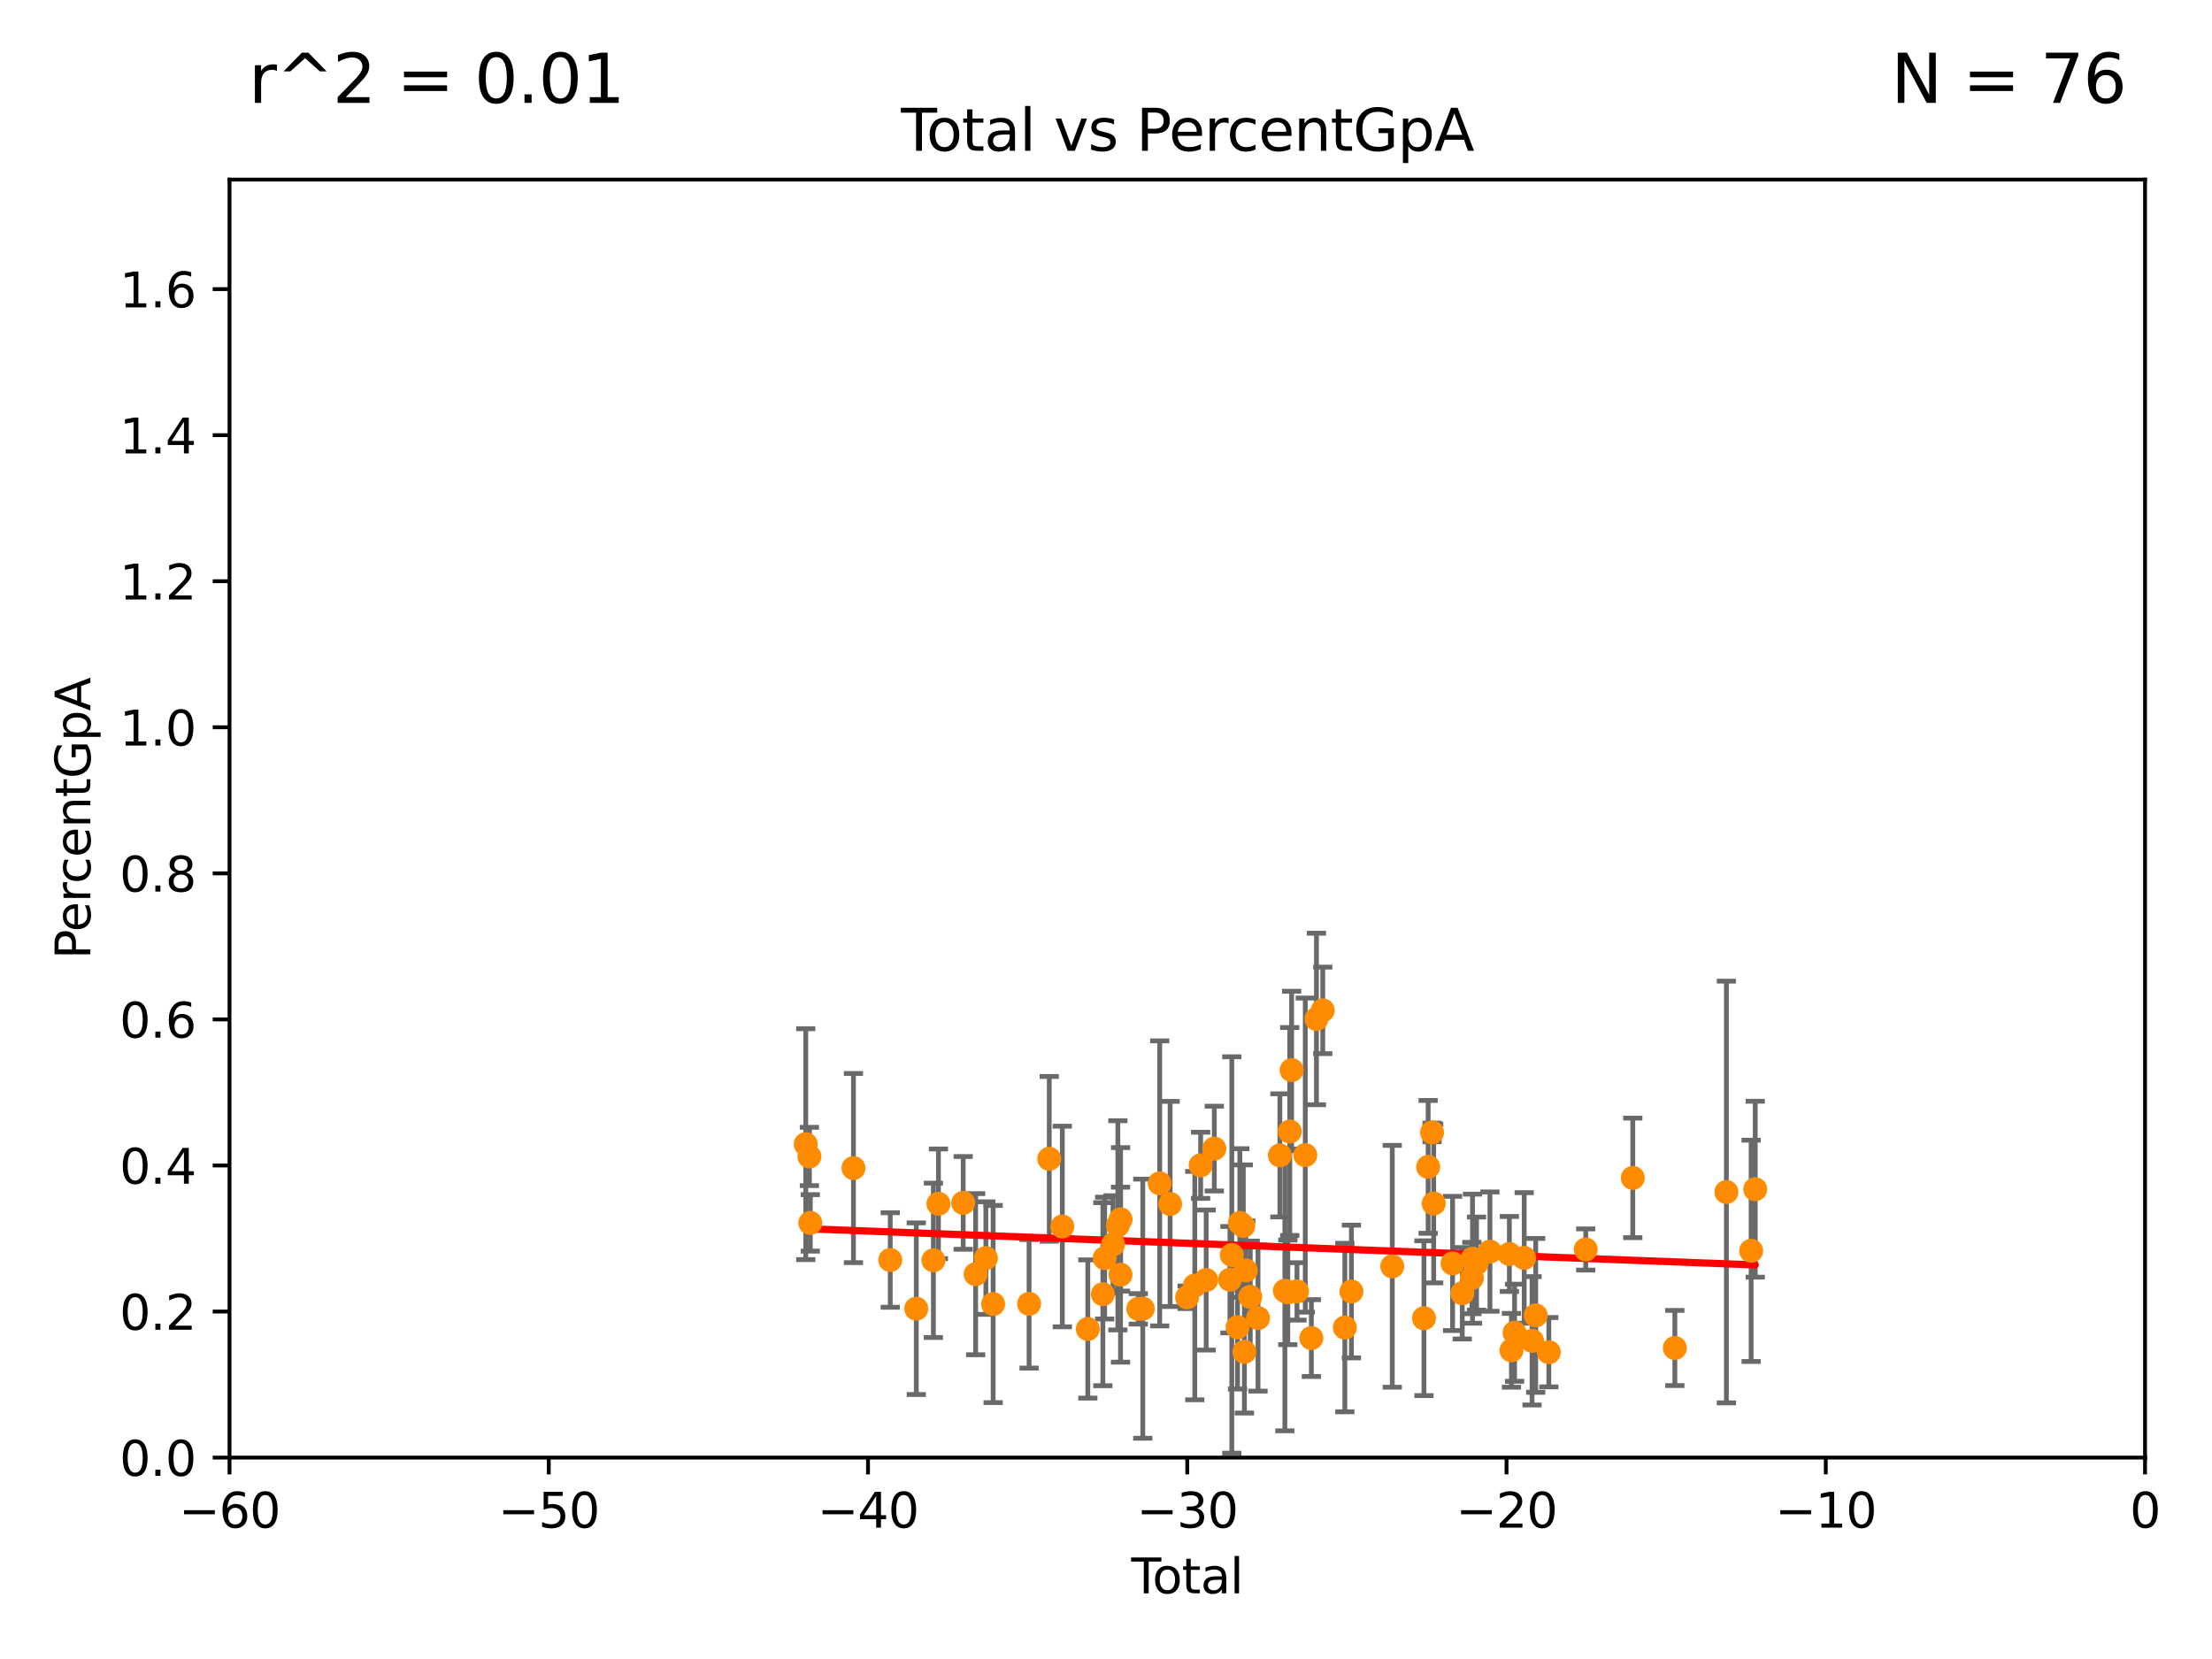 <?xml version="1.0" encoding="utf-8" standalone="no"?>
<!DOCTYPE svg PUBLIC "-//W3C//DTD SVG 1.1//EN"
  "http://www.w3.org/Graphics/SVG/1.1/DTD/svg11.dtd">
<svg xmlns:xlink="http://www.w3.org/1999/xlink" width="460.8pt" height="345.6pt" viewBox="0 0 460.8 345.6" xmlns="http://www.w3.org/2000/svg" version="1.1">
 <defs>
  <style type="text/css">*{stroke-linejoin: round; stroke-linecap: butt}</style>
 </defs>
 <g id="figure_1">
  <g id="patch_1">
   <path d="M 0 345.6 
L 460.8 345.6 
L 460.8 0 
L 0 0 
z
" style="fill: #ffffff"/>
  </g>
  <g id="axes_1">
   <g id="patch_2">
    <path d="M 47.81 303.64 
L 446.85 303.64 
L 446.85 37.411 
L 47.81 37.411 
z
" style="fill: #ffffff"/>
   </g>
   <g id="PathCollection_1">
    <defs>
     <path id="m068b2cd096" d="M 0 1.118 
C 0.297 1.118 0.581 1 0.791 0.791 
C 1 0.581 1.118 0.297 1.118 0 
C 1.118 -0.297 1 -0.581 0.791 -0.791 
C 0.581 -1 0.297 -1.118 0 -1.118 
C -0.297 -1.118 -0.581 -1 -0.791 -0.791 
C -1 -0.581 -1.118 -0.297 -1.118 0 
C -1.118 0.297 -1 0.581 -0.791 0.791 
C -0.581 1 -0.297 1.118 0 1.118 
z
" style="stroke: #ff8c00"/>
    </defs>
    <g clip-path="url(#p1b9f5e830c)">
     <use xlink:href="#m068b2cd096" x="364.793" y="260.571" style="fill: #ff8c00; stroke: #ff8c00"/>
     <use xlink:href="#m068b2cd096" x="365.647" y="247.732" style="fill: #ff8c00; stroke: #ff8c00"/>
     <use xlink:href="#m068b2cd096" x="319.916" y="274.022" style="fill: #ff8c00; stroke: #ff8c00"/>
     <use xlink:href="#m068b2cd096" x="290.035" y="263.795" style="fill: #ff8c00; stroke: #ff8c00"/>
     <use xlink:href="#m068b2cd096" x="319.153" y="279.312" style="fill: #ff8c00; stroke: #ff8c00"/>
     <use xlink:href="#m068b2cd096" x="340.141" y="245.377" style="fill: #ff8c00; stroke: #ff8c00"/>
     <use xlink:href="#m068b2cd096" x="214.376" y="271.613" style="fill: #ff8c00; stroke: #ff8c00"/>
     <use xlink:href="#m068b2cd096" x="218.579" y="241.403" style="fill: #ff8c00; stroke: #ff8c00"/>
     <use xlink:href="#m068b2cd096" x="177.789" y="243.327" style="fill: #ff8c00; stroke: #ff8c00"/>
     <use xlink:href="#m068b2cd096" x="359.64" y="248.321" style="fill: #ff8c00; stroke: #ff8c00"/>
     <use xlink:href="#m068b2cd096" x="281.524" y="269.047" style="fill: #ff8c00; stroke: #ff8c00"/>
     <use xlink:href="#m068b2cd096" x="296.637" y="274.61" style="fill: #ff8c00; stroke: #ff8c00"/>
     <use xlink:href="#m068b2cd096" x="297.508" y="243.08" style="fill: #ff8c00; stroke: #ff8c00"/>
     <use xlink:href="#m068b2cd096" x="348.902" y="280.81" style="fill: #ff8c00; stroke: #ff8c00"/>
     <use xlink:href="#m068b2cd096" x="194.445" y="262.543" style="fill: #ff8c00; stroke: #ff8c00"/>
     <use xlink:href="#m068b2cd096" x="195.494" y="250.773" style="fill: #ff8c00; stroke: #ff8c00"/>
     <use xlink:href="#m068b2cd096" x="314.429" y="261.226" style="fill: #ff8c00; stroke: #ff8c00"/>
     <use xlink:href="#m068b2cd096" x="314.861" y="281.299" style="fill: #ff8c00; stroke: #ff8c00"/>
     <use xlink:href="#m068b2cd096" x="310.38" y="260.729" style="fill: #ff8c00; stroke: #ff8c00"/>
     <use xlink:href="#m068b2cd096" x="315.513" y="277.63" style="fill: #ff8c00; stroke: #ff8c00"/>
     <use xlink:href="#m068b2cd096" x="307.585" y="263.224" style="fill: #ff8c00; stroke: #ff8c00"/>
     <use xlink:href="#m068b2cd096" x="306.755" y="262.209" style="fill: #ff8c00; stroke: #ff8c00"/>
     <use xlink:href="#m068b2cd096" x="306.623" y="266.238" style="fill: #ff8c00; stroke: #ff8c00"/>
     <use xlink:href="#m068b2cd096" x="167.851" y="238.349" style="fill: #ff8c00; stroke: #ff8c00"/>
     <use xlink:href="#m068b2cd096" x="168.611" y="240.914" style="fill: #ff8c00; stroke: #ff8c00"/>
     <use xlink:href="#m068b2cd096" x="304.615" y="269.407" style="fill: #ff8c00; stroke: #ff8c00"/>
     <use xlink:href="#m068b2cd096" x="200.65" y="250.583" style="fill: #ff8c00; stroke: #ff8c00"/>
     <use xlink:href="#m068b2cd096" x="302.596" y="263.197" style="fill: #ff8c00; stroke: #ff8c00"/>
     <use xlink:href="#m068b2cd096" x="203.247" y="265.435" style="fill: #ff8c00; stroke: #ff8c00"/>
     <use xlink:href="#m068b2cd096" x="168.8" y="254.748" style="fill: #ff8c00; stroke: #ff8c00"/>
     <use xlink:href="#m068b2cd096" x="317.52" y="262.051" style="fill: #ff8c00; stroke: #ff8c00"/>
     <use xlink:href="#m068b2cd096" x="205.376" y="262.082" style="fill: #ff8c00; stroke: #ff8c00"/>
     <use xlink:href="#m068b2cd096" x="298.323" y="235.902" style="fill: #ff8c00; stroke: #ff8c00"/>
     <use xlink:href="#m068b2cd096" x="206.889" y="271.654" style="fill: #ff8c00; stroke: #ff8c00"/>
     <use xlink:href="#m068b2cd096" x="190.877" y="272.623" style="fill: #ff8c00; stroke: #ff8c00"/>
     <use xlink:href="#m068b2cd096" x="298.665" y="250.714" style="fill: #ff8c00; stroke: #ff8c00"/>
     <use xlink:href="#m068b2cd096" x="185.455" y="262.482" style="fill: #ff8c00; stroke: #ff8c00"/>
     <use xlink:href="#m068b2cd096" x="322.648" y="281.691" style="fill: #ff8c00; stroke: #ff8c00"/>
     <use xlink:href="#m068b2cd096" x="262.068" y="274.58" style="fill: #ff8c00; stroke: #ff8c00"/>
     <use xlink:href="#m068b2cd096" x="330.338" y="260.289" style="fill: #ff8c00; stroke: #ff8c00"/>
     <use xlink:href="#m068b2cd096" x="231.867" y="259.236" style="fill: #ff8c00; stroke: #ff8c00"/>
     <use xlink:href="#m068b2cd096" x="232.872" y="255.257" style="fill: #ff8c00; stroke: #ff8c00"/>
     <use xlink:href="#m068b2cd096" x="260.447" y="270.151" style="fill: #ff8c00; stroke: #ff8c00"/>
     <use xlink:href="#m068b2cd096" x="259.519" y="264.648" style="fill: #ff8c00; stroke: #ff8c00"/>
     <use xlink:href="#m068b2cd096" x="233.423" y="265.54" style="fill: #ff8c00; stroke: #ff8c00"/>
     <use xlink:href="#m068b2cd096" x="259.228" y="281.619" style="fill: #ff8c00; stroke: #ff8c00"/>
     <use xlink:href="#m068b2cd096" x="259.001" y="255.393" style="fill: #ff8c00; stroke: #ff8c00"/>
     <use xlink:href="#m068b2cd096" x="233.435" y="254.014" style="fill: #ff8c00; stroke: #ff8c00"/>
     <use xlink:href="#m068b2cd096" x="221.297" y="255.506" style="fill: #ff8c00; stroke: #ff8c00"/>
     <use xlink:href="#m068b2cd096" x="258.283" y="254.762" style="fill: #ff8c00; stroke: #ff8c00"/>
     <use xlink:href="#m068b2cd096" x="256.606" y="261.436" style="fill: #ff8c00; stroke: #ff8c00"/>
     <use xlink:href="#m068b2cd096" x="256.22" y="266.58" style="fill: #ff8c00; stroke: #ff8c00"/>
     <use xlink:href="#m068b2cd096" x="252.963" y="239.27" style="fill: #ff8c00; stroke: #ff8c00"/>
     <use xlink:href="#m068b2cd096" x="237.125" y="272.66" style="fill: #ff8c00; stroke: #ff8c00"/>
     <use xlink:href="#m068b2cd096" x="251.267" y="266.652" style="fill: #ff8c00; stroke: #ff8c00"/>
     <use xlink:href="#m068b2cd096" x="238.062" y="272.619" style="fill: #ff8c00; stroke: #ff8c00"/>
     <use xlink:href="#m068b2cd096" x="250.115" y="242.756" style="fill: #ff8c00; stroke: #ff8c00"/>
     <use xlink:href="#m068b2cd096" x="248.894" y="267.809" style="fill: #ff8c00; stroke: #ff8c00"/>
     <use xlink:href="#m068b2cd096" x="241.588" y="246.522" style="fill: #ff8c00; stroke: #ff8c00"/>
     <use xlink:href="#m068b2cd096" x="247.301" y="270.255" style="fill: #ff8c00; stroke: #ff8c00"/>
     <use xlink:href="#m068b2cd096" x="257.8" y="276.492" style="fill: #ff8c00; stroke: #ff8c00"/>
     <use xlink:href="#m068b2cd096" x="230.121" y="262.085" style="fill: #ff8c00; stroke: #ff8c00"/>
     <use xlink:href="#m068b2cd096" x="243.757" y="250.8" style="fill: #ff8c00; stroke: #ff8c00"/>
     <use xlink:href="#m068b2cd096" x="275.555" y="210.482" style="fill: #ff8c00; stroke: #ff8c00"/>
     <use xlink:href="#m068b2cd096" x="226.613" y="276.856" style="fill: #ff8c00; stroke: #ff8c00"/>
     <use xlink:href="#m068b2cd096" x="270.185" y="269.021" style="fill: #ff8c00; stroke: #ff8c00"/>
     <use xlink:href="#m068b2cd096" x="274.241" y="212.272" style="fill: #ff8c00; stroke: #ff8c00"/>
     <use xlink:href="#m068b2cd096" x="269.069" y="222.93" style="fill: #ff8c00; stroke: #ff8c00"/>
     <use xlink:href="#m068b2cd096" x="271.915" y="240.63" style="fill: #ff8c00; stroke: #ff8c00"/>
     <use xlink:href="#m068b2cd096" x="268.678" y="235.717" style="fill: #ff8c00; stroke: #ff8c00"/>
     <use xlink:href="#m068b2cd096" x="273.181" y="278.743" style="fill: #ff8c00; stroke: #ff8c00"/>
     <use xlink:href="#m068b2cd096" x="267.664" y="268.883" style="fill: #ff8c00; stroke: #ff8c00"/>
     <use xlink:href="#m068b2cd096" x="266.623" y="240.687" style="fill: #ff8c00; stroke: #ff8c00"/>
     <use xlink:href="#m068b2cd096" x="280.154" y="276.549" style="fill: #ff8c00; stroke: #ff8c00"/>
     <use xlink:href="#m068b2cd096" x="229.745" y="269.605" style="fill: #ff8c00; stroke: #ff8c00"/>
     <use xlink:href="#m068b2cd096" x="268.274" y="269.22" style="fill: #ff8c00; stroke: #ff8c00"/>
    </g>
   </g>
   <g id="matplotlib.axis_1">
    <g id="xtick_1">
     <g id="line2d_1">
      <defs>
       <path id="mf08d81ed94" d="M 0 0 
L 0 3.5 
" style="stroke: #000000; stroke-width: 0.8"/>
      </defs>
      <g>
       <use xlink:href="#mf08d81ed94" x="47.81" y="303.64" style="stroke: #000000; stroke-width: 0.8"/>
      </g>
     </g>
     <g id="text_1">
      <!-- −60 -->
      <g transform="translate(37.258 318.238)scale(0.1 -0.1)">
       <defs>
        <path id="DejaVuSans-2212" d="M 678 2272 
L 4684 2272 
L 4684 1741 
L 678 1741 
L 678 2272 
z
" transform="scale(0.016)"/>
        <path id="DejaVuSans-36" d="M 2113 2584 
Q 1688 2584 1439 2293 
Q 1191 2003 1191 1497 
Q 1191 994 1439 701 
Q 1688 409 2113 409 
Q 2538 409 2786 701 
Q 3034 994 3034 1497 
Q 3034 2003 2786 2293 
Q 2538 2584 2113 2584 
z
M 3366 4563 
L 3366 3988 
Q 3128 4100 2886 4159 
Q 2644 4219 2406 4219 
Q 1781 4219 1451 3797 
Q 1122 3375 1075 2522 
Q 1259 2794 1537 2939 
Q 1816 3084 2150 3084 
Q 2853 3084 3261 2657 
Q 3669 2231 3669 1497 
Q 3669 778 3244 343 
Q 2819 -91 2113 -91 
Q 1303 -91 875 529 
Q 447 1150 447 2328 
Q 447 3434 972 4092 
Q 1497 4750 2381 4750 
Q 2619 4750 2861 4703 
Q 3103 4656 3366 4563 
z
" transform="scale(0.016)"/>
        <path id="DejaVuSans-30" d="M 2034 4250 
Q 1547 4250 1301 3770 
Q 1056 3291 1056 2328 
Q 1056 1369 1301 889 
Q 1547 409 2034 409 
Q 2525 409 2770 889 
Q 3016 1369 3016 2328 
Q 3016 3291 2770 3770 
Q 2525 4250 2034 4250 
z
M 2034 4750 
Q 2819 4750 3233 4129 
Q 3647 3509 3647 2328 
Q 3647 1150 3233 529 
Q 2819 -91 2034 -91 
Q 1250 -91 836 529 
Q 422 1150 422 2328 
Q 422 3509 836 4129 
Q 1250 4750 2034 4750 
z
" transform="scale(0.016)"/>
       </defs>
       <use xlink:href="#DejaVuSans-2212"/>
       <use xlink:href="#DejaVuSans-36" x="83.789"/>
       <use xlink:href="#DejaVuSans-30" x="147.412"/>
      </g>
     </g>
    </g>
    <g id="xtick_2">
     <g id="line2d_2">
      <g>
       <use xlink:href="#mf08d81ed94" x="114.317" y="303.64" style="stroke: #000000; stroke-width: 0.8"/>
      </g>
     </g>
     <g id="text_2">
      <!-- −50 -->
      <g transform="translate(103.764 318.238)scale(0.1 -0.1)">
       <defs>
        <path id="DejaVuSans-35" d="M 691 4666 
L 3169 4666 
L 3169 4134 
L 1269 4134 
L 1269 2991 
Q 1406 3038 1543 3061 
Q 1681 3084 1819 3084 
Q 2600 3084 3056 2656 
Q 3513 2228 3513 1497 
Q 3513 744 3044 326 
Q 2575 -91 1722 -91 
Q 1428 -91 1123 -41 
Q 819 9 494 109 
L 494 744 
Q 775 591 1075 516 
Q 1375 441 1709 441 
Q 2250 441 2565 725 
Q 2881 1009 2881 1497 
Q 2881 1984 2565 2268 
Q 2250 2553 1709 2553 
Q 1456 2553 1204 2497 
Q 953 2441 691 2322 
L 691 4666 
z
" transform="scale(0.016)"/>
       </defs>
       <use xlink:href="#DejaVuSans-2212"/>
       <use xlink:href="#DejaVuSans-35" x="83.789"/>
       <use xlink:href="#DejaVuSans-30" x="147.412"/>
      </g>
     </g>
    </g>
    <g id="xtick_3">
     <g id="line2d_3">
      <g>
       <use xlink:href="#mf08d81ed94" x="180.823" y="303.64" style="stroke: #000000; stroke-width: 0.8"/>
      </g>
     </g>
     <g id="text_3">
      <!-- −40 -->
      <g transform="translate(170.271 318.238)scale(0.1 -0.1)">
       <defs>
        <path id="DejaVuSans-34" d="M 2419 4116 
L 825 1625 
L 2419 1625 
L 2419 4116 
z
M 2253 4666 
L 3047 4666 
L 3047 1625 
L 3713 1625 
L 3713 1100 
L 3047 1100 
L 3047 0 
L 2419 0 
L 2419 1100 
L 313 1100 
L 313 1709 
L 2253 4666 
z
" transform="scale(0.016)"/>
       </defs>
       <use xlink:href="#DejaVuSans-2212"/>
       <use xlink:href="#DejaVuSans-34" x="83.789"/>
       <use xlink:href="#DejaVuSans-30" x="147.412"/>
      </g>
     </g>
    </g>
    <g id="xtick_4">
     <g id="line2d_4">
      <g>
       <use xlink:href="#mf08d81ed94" x="247.33" y="303.64" style="stroke: #000000; stroke-width: 0.8"/>
      </g>
     </g>
     <g id="text_4">
      <!-- −30 -->
      <g transform="translate(236.778 318.238)scale(0.1 -0.1)">
       <defs>
        <path id="DejaVuSans-33" d="M 2597 2516 
Q 3050 2419 3304 2112 
Q 3559 1806 3559 1356 
Q 3559 666 3084 287 
Q 2609 -91 1734 -91 
Q 1441 -91 1130 -33 
Q 819 25 488 141 
L 488 750 
Q 750 597 1062 519 
Q 1375 441 1716 441 
Q 2309 441 2620 675 
Q 2931 909 2931 1356 
Q 2931 1769 2642 2001 
Q 2353 2234 1838 2234 
L 1294 2234 
L 1294 2753 
L 1863 2753 
Q 2328 2753 2575 2939 
Q 2822 3125 2822 3475 
Q 2822 3834 2567 4026 
Q 2313 4219 1838 4219 
Q 1578 4219 1281 4162 
Q 984 4106 628 3988 
L 628 4550 
Q 988 4650 1302 4700 
Q 1616 4750 1894 4750 
Q 2613 4750 3031 4423 
Q 3450 4097 3450 3541 
Q 3450 3153 3228 2886 
Q 3006 2619 2597 2516 
z
" transform="scale(0.016)"/>
       </defs>
       <use xlink:href="#DejaVuSans-2212"/>
       <use xlink:href="#DejaVuSans-33" x="83.789"/>
       <use xlink:href="#DejaVuSans-30" x="147.412"/>
      </g>
     </g>
    </g>
    <g id="xtick_5">
     <g id="line2d_5">
      <g>
       <use xlink:href="#mf08d81ed94" x="313.837" y="303.64" style="stroke: #000000; stroke-width: 0.8"/>
      </g>
     </g>
     <g id="text_5">
      <!-- −20 -->
      <g transform="translate(303.284 318.238)scale(0.1 -0.1)">
       <defs>
        <path id="DejaVuSans-32" d="M 1228 531 
L 3431 531 
L 3431 0 
L 469 0 
L 469 531 
Q 828 903 1448 1529 
Q 2069 2156 2228 2338 
Q 2531 2678 2651 2914 
Q 2772 3150 2772 3378 
Q 2772 3750 2511 3984 
Q 2250 4219 1831 4219 
Q 1534 4219 1204 4116 
Q 875 4013 500 3803 
L 500 4441 
Q 881 4594 1212 4672 
Q 1544 4750 1819 4750 
Q 2544 4750 2975 4387 
Q 3406 4025 3406 3419 
Q 3406 3131 3298 2873 
Q 3191 2616 2906 2266 
Q 2828 2175 2409 1742 
Q 1991 1309 1228 531 
z
" transform="scale(0.016)"/>
       </defs>
       <use xlink:href="#DejaVuSans-2212"/>
       <use xlink:href="#DejaVuSans-32" x="83.789"/>
       <use xlink:href="#DejaVuSans-30" x="147.412"/>
      </g>
     </g>
    </g>
    <g id="xtick_6">
     <g id="line2d_6">
      <g>
       <use xlink:href="#mf08d81ed94" x="380.343" y="303.64" style="stroke: #000000; stroke-width: 0.8"/>
      </g>
     </g>
     <g id="text_6">
      <!-- −10 -->
      <g transform="translate(369.791 318.238)scale(0.1 -0.1)">
       <defs>
        <path id="DejaVuSans-31" d="M 794 531 
L 1825 531 
L 1825 4091 
L 703 3866 
L 703 4441 
L 1819 4666 
L 2450 4666 
L 2450 531 
L 3481 531 
L 3481 0 
L 794 0 
L 794 531 
z
" transform="scale(0.016)"/>
       </defs>
       <use xlink:href="#DejaVuSans-2212"/>
       <use xlink:href="#DejaVuSans-31" x="83.789"/>
       <use xlink:href="#DejaVuSans-30" x="147.412"/>
      </g>
     </g>
    </g>
    <g id="xtick_7">
     <g id="line2d_7">
      <g>
       <use xlink:href="#mf08d81ed94" x="446.85" y="303.64" style="stroke: #000000; stroke-width: 0.8"/>
      </g>
     </g>
     <g id="text_7">
      <!-- 0 -->
      <g transform="translate(443.669 318.238)scale(0.1 -0.1)">
       <use xlink:href="#DejaVuSans-30"/>
      </g>
     </g>
    </g>
    <g id="text_8">
     <!-- Total -->
     <g transform="translate(235.653 331.917)scale(0.1 -0.1)">
      <defs>
       <path id="DejaVuSans-54" d="M -19 4666 
L 3928 4666 
L 3928 4134 
L 2272 4134 
L 2272 0 
L 1638 0 
L 1638 4134 
L -19 4134 
L -19 4666 
z
" transform="scale(0.016)"/>
       <path id="DejaVuSans-6f" d="M 1959 3097 
Q 1497 3097 1228 2736 
Q 959 2375 959 1747 
Q 959 1119 1226 758 
Q 1494 397 1959 397 
Q 2419 397 2687 759 
Q 2956 1122 2956 1747 
Q 2956 2369 2687 2733 
Q 2419 3097 1959 3097 
z
M 1959 3584 
Q 2709 3584 3137 3096 
Q 3566 2609 3566 1747 
Q 3566 888 3137 398 
Q 2709 -91 1959 -91 
Q 1206 -91 779 398 
Q 353 888 353 1747 
Q 353 2609 779 3096 
Q 1206 3584 1959 3584 
z
" transform="scale(0.016)"/>
       <path id="DejaVuSans-74" d="M 1172 4494 
L 1172 3500 
L 2356 3500 
L 2356 3053 
L 1172 3053 
L 1172 1153 
Q 1172 725 1289 603 
Q 1406 481 1766 481 
L 2356 481 
L 2356 0 
L 1766 0 
Q 1100 0 847 248 
Q 594 497 594 1153 
L 594 3053 
L 172 3053 
L 172 3500 
L 594 3500 
L 594 4494 
L 1172 4494 
z
" transform="scale(0.016)"/>
       <path id="DejaVuSans-61" d="M 2194 1759 
Q 1497 1759 1228 1600 
Q 959 1441 959 1056 
Q 959 750 1161 570 
Q 1363 391 1709 391 
Q 2188 391 2477 730 
Q 2766 1069 2766 1631 
L 2766 1759 
L 2194 1759 
z
M 3341 1997 
L 3341 0 
L 2766 0 
L 2766 531 
Q 2569 213 2275 61 
Q 1981 -91 1556 -91 
Q 1019 -91 701 211 
Q 384 513 384 1019 
Q 384 1609 779 1909 
Q 1175 2209 1959 2209 
L 2766 2209 
L 2766 2266 
Q 2766 2663 2505 2880 
Q 2244 3097 1772 3097 
Q 1472 3097 1187 3025 
Q 903 2953 641 2809 
L 641 3341 
Q 956 3463 1253 3523 
Q 1550 3584 1831 3584 
Q 2591 3584 2966 3190 
Q 3341 2797 3341 1997 
z
" transform="scale(0.016)"/>
       <path id="DejaVuSans-6c" d="M 603 4863 
L 1178 4863 
L 1178 0 
L 603 0 
L 603 4863 
z
" transform="scale(0.016)"/>
      </defs>
      <use xlink:href="#DejaVuSans-54"/>
      <use xlink:href="#DejaVuSans-6f" x="44.084"/>
      <use xlink:href="#DejaVuSans-74" x="105.266"/>
      <use xlink:href="#DejaVuSans-61" x="144.475"/>
      <use xlink:href="#DejaVuSans-6c" x="205.754"/>
     </g>
    </g>
   </g>
   <g id="matplotlib.axis_2">
    <g id="ytick_1">
     <g id="line2d_8">
      <defs>
       <path id="m42b669c413" d="M 0 0 
L -3.5 0 
" style="stroke: #000000; stroke-width: 0.8"/>
      </defs>
      <g>
       <use xlink:href="#m42b669c413" x="47.81" y="303.64" style="stroke: #000000; stroke-width: 0.8"/>
      </g>
     </g>
     <g id="text_9">
      <!-- 0.0 -->
      <g transform="translate(24.907 307.439)scale(0.1 -0.1)">
       <defs>
        <path id="DejaVuSans-2e" d="M 684 794 
L 1344 794 
L 1344 0 
L 684 0 
L 684 794 
z
" transform="scale(0.016)"/>
       </defs>
       <use xlink:href="#DejaVuSans-30"/>
       <use xlink:href="#DejaVuSans-2e" x="63.623"/>
       <use xlink:href="#DejaVuSans-30" x="95.41"/>
      </g>
     </g>
    </g>
    <g id="ytick_2">
     <g id="line2d_9">
      <g>
       <use xlink:href="#m42b669c413" x="47.81" y="273.214" style="stroke: #000000; stroke-width: 0.8"/>
      </g>
     </g>
     <g id="text_10">
      <!-- 0.2 -->
      <g transform="translate(24.907 277.013)scale(0.1 -0.1)">
       <use xlink:href="#DejaVuSans-30"/>
       <use xlink:href="#DejaVuSans-2e" x="63.623"/>
       <use xlink:href="#DejaVuSans-32" x="95.41"/>
      </g>
     </g>
    </g>
    <g id="ytick_3">
     <g id="line2d_10">
      <g>
       <use xlink:href="#m42b669c413" x="47.81" y="242.788" style="stroke: #000000; stroke-width: 0.8"/>
      </g>
     </g>
     <g id="text_11">
      <!-- 0.4 -->
      <g transform="translate(24.907 246.587)scale(0.1 -0.1)">
       <use xlink:href="#DejaVuSans-30"/>
       <use xlink:href="#DejaVuSans-2e" x="63.623"/>
       <use xlink:href="#DejaVuSans-34" x="95.41"/>
      </g>
     </g>
    </g>
    <g id="ytick_4">
     <g id="line2d_11">
      <g>
       <use xlink:href="#m42b669c413" x="47.81" y="212.362" style="stroke: #000000; stroke-width: 0.8"/>
      </g>
     </g>
     <g id="text_12">
      <!-- 0.6 -->
      <g transform="translate(24.907 216.161)scale(0.1 -0.1)">
       <use xlink:href="#DejaVuSans-30"/>
       <use xlink:href="#DejaVuSans-2e" x="63.623"/>
       <use xlink:href="#DejaVuSans-36" x="95.41"/>
      </g>
     </g>
    </g>
    <g id="ytick_5">
     <g id="line2d_12">
      <g>
       <use xlink:href="#m42b669c413" x="47.81" y="181.935" style="stroke: #000000; stroke-width: 0.8"/>
      </g>
     </g>
     <g id="text_13">
      <!-- 0.8 -->
      <g transform="translate(24.907 185.735)scale(0.1 -0.1)">
       <defs>
        <path id="DejaVuSans-38" d="M 2034 2216 
Q 1584 2216 1326 1975 
Q 1069 1734 1069 1313 
Q 1069 891 1326 650 
Q 1584 409 2034 409 
Q 2484 409 2743 651 
Q 3003 894 3003 1313 
Q 3003 1734 2745 1975 
Q 2488 2216 2034 2216 
z
M 1403 2484 
Q 997 2584 770 2862 
Q 544 3141 544 3541 
Q 544 4100 942 4425 
Q 1341 4750 2034 4750 
Q 2731 4750 3128 4425 
Q 3525 4100 3525 3541 
Q 3525 3141 3298 2862 
Q 3072 2584 2669 2484 
Q 3125 2378 3379 2068 
Q 3634 1759 3634 1313 
Q 3634 634 3220 271 
Q 2806 -91 2034 -91 
Q 1263 -91 848 271 
Q 434 634 434 1313 
Q 434 1759 690 2068 
Q 947 2378 1403 2484 
z
M 1172 3481 
Q 1172 3119 1398 2916 
Q 1625 2713 2034 2713 
Q 2441 2713 2670 2916 
Q 2900 3119 2900 3481 
Q 2900 3844 2670 4047 
Q 2441 4250 2034 4250 
Q 1625 4250 1398 4047 
Q 1172 3844 1172 3481 
z
" transform="scale(0.016)"/>
       </defs>
       <use xlink:href="#DejaVuSans-30"/>
       <use xlink:href="#DejaVuSans-2e" x="63.623"/>
       <use xlink:href="#DejaVuSans-38" x="95.41"/>
      </g>
     </g>
    </g>
    <g id="ytick_6">
     <g id="line2d_13">
      <g>
       <use xlink:href="#m42b669c413" x="47.81" y="151.509" style="stroke: #000000; stroke-width: 0.8"/>
      </g>
     </g>
     <g id="text_14">
      <!-- 1.0 -->
      <g transform="translate(24.907 155.308)scale(0.1 -0.1)">
       <use xlink:href="#DejaVuSans-31"/>
       <use xlink:href="#DejaVuSans-2e" x="63.623"/>
       <use xlink:href="#DejaVuSans-30" x="95.41"/>
      </g>
     </g>
    </g>
    <g id="ytick_7">
     <g id="line2d_14">
      <g>
       <use xlink:href="#m42b669c413" x="47.81" y="121.083" style="stroke: #000000; stroke-width: 0.8"/>
      </g>
     </g>
     <g id="text_15">
      <!-- 1.2 -->
      <g transform="translate(24.907 124.882)scale(0.1 -0.1)">
       <use xlink:href="#DejaVuSans-31"/>
       <use xlink:href="#DejaVuSans-2e" x="63.623"/>
       <use xlink:href="#DejaVuSans-32" x="95.41"/>
      </g>
     </g>
    </g>
    <g id="ytick_8">
     <g id="line2d_15">
      <g>
       <use xlink:href="#m42b669c413" x="47.81" y="90.657" style="stroke: #000000; stroke-width: 0.8"/>
      </g>
     </g>
     <g id="text_16">
      <!-- 1.4 -->
      <g transform="translate(24.907 94.456)scale(0.1 -0.1)">
       <use xlink:href="#DejaVuSans-31"/>
       <use xlink:href="#DejaVuSans-2e" x="63.623"/>
       <use xlink:href="#DejaVuSans-34" x="95.41"/>
      </g>
     </g>
    </g>
    <g id="ytick_9">
     <g id="line2d_16">
      <g>
       <use xlink:href="#m42b669c413" x="47.81" y="60.231" style="stroke: #000000; stroke-width: 0.8"/>
      </g>
     </g>
     <g id="text_17">
      <!-- 1.6 -->
      <g transform="translate(24.907 64.03)scale(0.1 -0.1)">
       <use xlink:href="#DejaVuSans-31"/>
       <use xlink:href="#DejaVuSans-2e" x="63.623"/>
       <use xlink:href="#DejaVuSans-36" x="95.41"/>
      </g>
     </g>
    </g>
    <g id="text_18">
     <!-- PercentGpA -->
     <g transform="translate(18.827 199.802)rotate(-90)scale(0.1 -0.1)">
      <defs>
       <path id="DejaVuSans-50" d="M 1259 4147 
L 1259 2394 
L 2053 2394 
Q 2494 2394 2734 2622 
Q 2975 2850 2975 3272 
Q 2975 3691 2734 3919 
Q 2494 4147 2053 4147 
L 1259 4147 
z
M 628 4666 
L 2053 4666 
Q 2838 4666 3239 4311 
Q 3641 3956 3641 3272 
Q 3641 2581 3239 2228 
Q 2838 1875 2053 1875 
L 1259 1875 
L 1259 0 
L 628 0 
L 628 4666 
z
" transform="scale(0.016)"/>
       <path id="DejaVuSans-65" d="M 3597 1894 
L 3597 1613 
L 953 1613 
Q 991 1019 1311 708 
Q 1631 397 2203 397 
Q 2534 397 2845 478 
Q 3156 559 3463 722 
L 3463 178 
Q 3153 47 2828 -22 
Q 2503 -91 2169 -91 
Q 1331 -91 842 396 
Q 353 884 353 1716 
Q 353 2575 817 3079 
Q 1281 3584 2069 3584 
Q 2775 3584 3186 3129 
Q 3597 2675 3597 1894 
z
M 3022 2063 
Q 3016 2534 2758 2815 
Q 2500 3097 2075 3097 
Q 1594 3097 1305 2825 
Q 1016 2553 972 2059 
L 3022 2063 
z
" transform="scale(0.016)"/>
       <path id="DejaVuSans-72" d="M 2631 2963 
Q 2534 3019 2420 3045 
Q 2306 3072 2169 3072 
Q 1681 3072 1420 2755 
Q 1159 2438 1159 1844 
L 1159 0 
L 581 0 
L 581 3500 
L 1159 3500 
L 1159 2956 
Q 1341 3275 1631 3429 
Q 1922 3584 2338 3584 
Q 2397 3584 2469 3576 
Q 2541 3569 2628 3553 
L 2631 2963 
z
" transform="scale(0.016)"/>
       <path id="DejaVuSans-63" d="M 3122 3366 
L 3122 2828 
Q 2878 2963 2633 3030 
Q 2388 3097 2138 3097 
Q 1578 3097 1268 2742 
Q 959 2388 959 1747 
Q 959 1106 1268 751 
Q 1578 397 2138 397 
Q 2388 397 2633 464 
Q 2878 531 3122 666 
L 3122 134 
Q 2881 22 2623 -34 
Q 2366 -91 2075 -91 
Q 1284 -91 818 406 
Q 353 903 353 1747 
Q 353 2603 823 3093 
Q 1294 3584 2113 3584 
Q 2378 3584 2631 3529 
Q 2884 3475 3122 3366 
z
" transform="scale(0.016)"/>
       <path id="DejaVuSans-6e" d="M 3513 2113 
L 3513 0 
L 2938 0 
L 2938 2094 
Q 2938 2591 2744 2837 
Q 2550 3084 2163 3084 
Q 1697 3084 1428 2787 
Q 1159 2491 1159 1978 
L 1159 0 
L 581 0 
L 581 3500 
L 1159 3500 
L 1159 2956 
Q 1366 3272 1645 3428 
Q 1925 3584 2291 3584 
Q 2894 3584 3203 3211 
Q 3513 2838 3513 2113 
z
" transform="scale(0.016)"/>
       <path id="DejaVuSans-47" d="M 3809 666 
L 3809 1919 
L 2778 1919 
L 2778 2438 
L 4434 2438 
L 4434 434 
Q 4069 175 3628 42 
Q 3188 -91 2688 -91 
Q 1594 -91 976 548 
Q 359 1188 359 2328 
Q 359 3472 976 4111 
Q 1594 4750 2688 4750 
Q 3144 4750 3555 4637 
Q 3966 4525 4313 4306 
L 4313 3634 
Q 3963 3931 3569 4081 
Q 3175 4231 2741 4231 
Q 1884 4231 1454 3753 
Q 1025 3275 1025 2328 
Q 1025 1384 1454 906 
Q 1884 428 2741 428 
Q 3075 428 3337 486 
Q 3600 544 3809 666 
z
" transform="scale(0.016)"/>
       <path id="DejaVuSans-70" d="M 1159 525 
L 1159 -1331 
L 581 -1331 
L 581 3500 
L 1159 3500 
L 1159 2969 
Q 1341 3281 1617 3432 
Q 1894 3584 2278 3584 
Q 2916 3584 3314 3078 
Q 3713 2572 3713 1747 
Q 3713 922 3314 415 
Q 2916 -91 2278 -91 
Q 1894 -91 1617 61 
Q 1341 213 1159 525 
z
M 3116 1747 
Q 3116 2381 2855 2742 
Q 2594 3103 2138 3103 
Q 1681 3103 1420 2742 
Q 1159 2381 1159 1747 
Q 1159 1113 1420 752 
Q 1681 391 2138 391 
Q 2594 391 2855 752 
Q 3116 1113 3116 1747 
z
" transform="scale(0.016)"/>
       <path id="DejaVuSans-41" d="M 2188 4044 
L 1331 1722 
L 3047 1722 
L 2188 4044 
z
M 1831 4666 
L 2547 4666 
L 4325 0 
L 3669 0 
L 3244 1197 
L 1141 1197 
L 716 0 
L 50 0 
L 1831 4666 
z
" transform="scale(0.016)"/>
      </defs>
      <use xlink:href="#DejaVuSans-50"/>
      <use xlink:href="#DejaVuSans-65" x="56.678"/>
      <use xlink:href="#DejaVuSans-72" x="118.201"/>
      <use xlink:href="#DejaVuSans-63" x="157.064"/>
      <use xlink:href="#DejaVuSans-65" x="212.045"/>
      <use xlink:href="#DejaVuSans-6e" x="273.568"/>
      <use xlink:href="#DejaVuSans-74" x="336.947"/>
      <use xlink:href="#DejaVuSans-47" x="376.156"/>
      <use xlink:href="#DejaVuSans-70" x="453.646"/>
      <use xlink:href="#DejaVuSans-41" x="517.123"/>
     </g>
    </g>
   </g>
   <g id="LineCollection_1">
    <path d="M 364.793 283.623 
L 364.793 237.519 
" clip-path="url(#p1b9f5e830c)" style="fill: none; stroke: #696969"/>
    <path d="M 365.647 266.056 
L 365.647 229.408 
" clip-path="url(#p1b9f5e830c)" style="fill: none; stroke: #696969"/>
    <path d="M 319.916 290.048 
L 319.916 257.995 
" clip-path="url(#p1b9f5e830c)" style="fill: none; stroke: #696969"/>
    <path d="M 290.035 288.987 
L 290.035 238.604 
" clip-path="url(#p1b9f5e830c)" style="fill: none; stroke: #696969"/>
    <path d="M 319.153 292.685 
L 319.153 265.939 
" clip-path="url(#p1b9f5e830c)" style="fill: none; stroke: #696969"/>
    <path d="M 340.141 257.828 
L 340.141 232.925 
" clip-path="url(#p1b9f5e830c)" style="fill: none; stroke: #696969"/>
    <path d="M 214.376 284.995 
L 214.376 258.23 
" clip-path="url(#p1b9f5e830c)" style="fill: none; stroke: #696969"/>
    <path d="M 218.579 258.562 
L 218.579 224.244 
" clip-path="url(#p1b9f5e830c)" style="fill: none; stroke: #696969"/>
    <path d="M 177.789 263.027 
L 177.789 223.626 
" clip-path="url(#p1b9f5e830c)" style="fill: none; stroke: #696969"/>
    <path d="M 359.64 292.247 
L 359.64 204.396 
" clip-path="url(#p1b9f5e830c)" style="fill: none; stroke: #696969"/>
    <path d="M 281.524 282.871 
L 281.524 255.223 
" clip-path="url(#p1b9f5e830c)" style="fill: none; stroke: #696969"/>
    <path d="M 296.637 290.731 
L 296.637 258.488 
" clip-path="url(#p1b9f5e830c)" style="fill: none; stroke: #696969"/>
    <path d="M 297.508 256.918 
L 297.508 229.243 
" clip-path="url(#p1b9f5e830c)" style="fill: none; stroke: #696969"/>
    <path d="M 348.902 288.635 
L 348.902 272.986 
" clip-path="url(#p1b9f5e830c)" style="fill: none; stroke: #696969"/>
    <path d="M 194.445 278.622 
L 194.445 246.463 
" clip-path="url(#p1b9f5e830c)" style="fill: none; stroke: #696969"/>
    <path d="M 195.494 262.192 
L 195.494 239.354 
" clip-path="url(#p1b9f5e830c)" style="fill: none; stroke: #696969"/>
    <path d="M 314.429 269.035 
L 314.429 253.417 
" clip-path="url(#p1b9f5e830c)" style="fill: none; stroke: #696969"/>
    <path d="M 314.861 288.984 
L 314.861 273.614 
" clip-path="url(#p1b9f5e830c)" style="fill: none; stroke: #696969"/>
    <path d="M 310.38 273.156 
L 310.38 248.303 
" clip-path="url(#p1b9f5e830c)" style="fill: none; stroke: #696969"/>
    <path d="M 315.513 287.747 
L 315.513 267.514 
" clip-path="url(#p1b9f5e830c)" style="fill: none; stroke: #696969"/>
    <path d="M 307.585 272.913 
L 307.585 253.535 
" clip-path="url(#p1b9f5e830c)" style="fill: none; stroke: #696969"/>
    <path d="M 306.755 275.653 
L 306.755 248.765 
" clip-path="url(#p1b9f5e830c)" style="fill: none; stroke: #696969"/>
    <path d="M 306.623 273.67 
L 306.623 258.807 
" clip-path="url(#p1b9f5e830c)" style="fill: none; stroke: #696969"/>
    <path d="M 167.851 262.398 
L 167.851 214.301 
" clip-path="url(#p1b9f5e830c)" style="fill: none; stroke: #696969"/>
    <path d="M 168.611 246.986 
L 168.611 234.842 
" clip-path="url(#p1b9f5e830c)" style="fill: none; stroke: #696969"/>
    <path d="M 304.615 278.93 
L 304.615 259.883 
" clip-path="url(#p1b9f5e830c)" style="fill: none; stroke: #696969"/>
    <path d="M 200.65 260.238 
L 200.65 240.927 
" clip-path="url(#p1b9f5e830c)" style="fill: none; stroke: #696969"/>
    <path d="M 302.596 277.175 
L 302.596 249.219 
" clip-path="url(#p1b9f5e830c)" style="fill: none; stroke: #696969"/>
    <path d="M 203.247 282.218 
L 203.247 248.653 
" clip-path="url(#p1b9f5e830c)" style="fill: none; stroke: #696969"/>
    <path d="M 168.8 260.629 
L 168.8 248.867 
" clip-path="url(#p1b9f5e830c)" style="fill: none; stroke: #696969"/>
    <path d="M 317.52 275.65 
L 317.52 248.452 
" clip-path="url(#p1b9f5e830c)" style="fill: none; stroke: #696969"/>
    <path d="M 205.376 273.805 
L 205.376 250.36 
" clip-path="url(#p1b9f5e830c)" style="fill: none; stroke: #696969"/>
    <path d="M 298.323 237.845 
L 298.323 233.958 
" clip-path="url(#p1b9f5e830c)" style="fill: none; stroke: #696969"/>
    <path d="M 206.889 292.191 
L 206.889 251.117 
" clip-path="url(#p1b9f5e830c)" style="fill: none; stroke: #696969"/>
    <path d="M 190.877 290.501 
L 190.877 254.745 
" clip-path="url(#p1b9f5e830c)" style="fill: none; stroke: #696969"/>
    <path d="M 298.665 267.245 
L 298.665 234.182 
" clip-path="url(#p1b9f5e830c)" style="fill: none; stroke: #696969"/>
    <path d="M 185.455 272.328 
L 185.455 252.637 
" clip-path="url(#p1b9f5e830c)" style="fill: none; stroke: #696969"/>
    <path d="M 322.648 288.917 
L 322.648 274.465 
" clip-path="url(#p1b9f5e830c)" style="fill: none; stroke: #696969"/>
    <path d="M 262.068 289.79 
L 262.068 259.37 
" clip-path="url(#p1b9f5e830c)" style="fill: none; stroke: #696969"/>
    <path d="M 330.338 264.577 
L 330.338 256.002 
" clip-path="url(#p1b9f5e830c)" style="fill: none; stroke: #696969"/>
    <path d="M 231.867 269.385 
L 231.867 249.087 
" clip-path="url(#p1b9f5e830c)" style="fill: none; stroke: #696969"/>
    <path d="M 232.872 277.05 
L 232.872 233.465 
" clip-path="url(#p1b9f5e830c)" style="fill: none; stroke: #696969"/>
    <path d="M 260.447 281.757 
L 260.447 258.546 
" clip-path="url(#p1b9f5e830c)" style="fill: none; stroke: #696969"/>
    <path d="M 259.519 274.964 
L 259.519 254.331 
" clip-path="url(#p1b9f5e830c)" style="fill: none; stroke: #696969"/>
    <path d="M 233.423 283.764 
L 233.423 247.316 
" clip-path="url(#p1b9f5e830c)" style="fill: none; stroke: #696969"/>
    <path d="M 259.228 294.358 
L 259.228 268.881 
" clip-path="url(#p1b9f5e830c)" style="fill: none; stroke: #696969"/>
    <path d="M 259.001 268.119 
L 259.001 242.667 
" clip-path="url(#p1b9f5e830c)" style="fill: none; stroke: #696969"/>
    <path d="M 233.435 268.96 
L 233.435 239.068 
" clip-path="url(#p1b9f5e830c)" style="fill: none; stroke: #696969"/>
    <path d="M 221.297 276.4 
L 221.297 234.611 
" clip-path="url(#p1b9f5e830c)" style="fill: none; stroke: #696969"/>
    <path d="M 258.283 270.228 
L 258.283 239.297 
" clip-path="url(#p1b9f5e830c)" style="fill: none; stroke: #696969"/>
    <path d="M 256.606 302.727 
L 256.606 220.146 
" clip-path="url(#p1b9f5e830c)" style="fill: none; stroke: #696969"/>
    <path d="M 256.22 277.664 
L 256.22 255.496 
" clip-path="url(#p1b9f5e830c)" style="fill: none; stroke: #696969"/>
    <path d="M 252.963 248.099 
L 252.963 230.441 
" clip-path="url(#p1b9f5e830c)" style="fill: none; stroke: #696969"/>
    <path d="M 237.125 275.833 
L 237.125 269.487 
" clip-path="url(#p1b9f5e830c)" style="fill: none; stroke: #696969"/>
    <path d="M 251.267 281.24 
L 251.267 252.065 
" clip-path="url(#p1b9f5e830c)" style="fill: none; stroke: #696969"/>
    <path d="M 238.062 299.611 
L 238.062 245.627 
" clip-path="url(#p1b9f5e830c)" style="fill: none; stroke: #696969"/>
    <path d="M 250.115 249.649 
L 250.115 235.864 
" clip-path="url(#p1b9f5e830c)" style="fill: none; stroke: #696969"/>
    <path d="M 248.894 291.599 
L 248.894 244.018 
" clip-path="url(#p1b9f5e830c)" style="fill: none; stroke: #696969"/>
    <path d="M 241.588 276.209 
L 241.588 216.834 
" clip-path="url(#p1b9f5e830c)" style="fill: none; stroke: #696969"/>
    <path d="M 247.301 272.606 
L 247.301 267.904 
" clip-path="url(#p1b9f5e830c)" style="fill: none; stroke: #696969"/>
    <path d="M 257.8 289.358 
L 257.8 263.626 
" clip-path="url(#p1b9f5e830c)" style="fill: none; stroke: #696969"/>
    <path d="M 230.121 274.773 
L 230.121 249.396 
" clip-path="url(#p1b9f5e830c)" style="fill: none; stroke: #696969"/>
    <path d="M 243.757 272.165 
L 243.757 229.435 
" clip-path="url(#p1b9f5e830c)" style="fill: none; stroke: #696969"/>
    <path d="M 275.555 219.493 
L 275.555 201.471 
" clip-path="url(#p1b9f5e830c)" style="fill: none; stroke: #696969"/>
    <path d="M 226.613 291.251 
L 226.613 262.46 
" clip-path="url(#p1b9f5e830c)" style="fill: none; stroke: #696969"/>
    <path d="M 270.185 274.999 
L 270.185 263.043 
" clip-path="url(#p1b9f5e830c)" style="fill: none; stroke: #696969"/>
    <path d="M 274.241 230.133 
L 274.241 194.41 
" clip-path="url(#p1b9f5e830c)" style="fill: none; stroke: #696969"/>
    <path d="M 269.069 239.365 
L 269.069 206.494 
" clip-path="url(#p1b9f5e830c)" style="fill: none; stroke: #696969"/>
    <path d="M 271.915 273.348 
L 271.915 207.912 
" clip-path="url(#p1b9f5e830c)" style="fill: none; stroke: #696969"/>
    <path d="M 268.678 257.381 
L 268.678 214.053 
" clip-path="url(#p1b9f5e830c)" style="fill: none; stroke: #696969"/>
    <path d="M 273.181 286.745 
L 273.181 270.741 
" clip-path="url(#p1b9f5e830c)" style="fill: none; stroke: #696969"/>
    <path d="M 267.664 298.064 
L 267.664 239.702 
" clip-path="url(#p1b9f5e830c)" style="fill: none; stroke: #696969"/>
    <path d="M 266.623 253.512 
L 266.623 227.863 
" clip-path="url(#p1b9f5e830c)" style="fill: none; stroke: #696969"/>
    <path d="M 280.154 294.1 
L 280.154 258.999 
" clip-path="url(#p1b9f5e830c)" style="fill: none; stroke: #696969"/>
    <path d="M 229.745 288.67 
L 229.745 250.541 
" clip-path="url(#p1b9f5e830c)" style="fill: none; stroke: #696969"/>
    <path d="M 268.274 280.113 
L 268.274 258.327 
" clip-path="url(#p1b9f5e830c)" style="fill: none; stroke: #696969"/>
   </g>
   <g id="line2d_17">
    <defs>
     <path id="md16f1d8ce8" d="M 2 0 
L -2 -0 
" style="stroke: #696969"/>
    </defs>
    <g clip-path="url(#p1b9f5e830c)">
     <use xlink:href="#md16f1d8ce8" x="364.793" y="283.623" style="fill: #696969; stroke: #696969"/>
     <use xlink:href="#md16f1d8ce8" x="365.647" y="266.056" style="fill: #696969; stroke: #696969"/>
     <use xlink:href="#md16f1d8ce8" x="319.916" y="290.048" style="fill: #696969; stroke: #696969"/>
     <use xlink:href="#md16f1d8ce8" x="290.035" y="288.987" style="fill: #696969; stroke: #696969"/>
     <use xlink:href="#md16f1d8ce8" x="319.153" y="292.685" style="fill: #696969; stroke: #696969"/>
     <use xlink:href="#md16f1d8ce8" x="340.141" y="257.828" style="fill: #696969; stroke: #696969"/>
     <use xlink:href="#md16f1d8ce8" x="214.376" y="284.995" style="fill: #696969; stroke: #696969"/>
     <use xlink:href="#md16f1d8ce8" x="218.579" y="258.562" style="fill: #696969; stroke: #696969"/>
     <use xlink:href="#md16f1d8ce8" x="177.789" y="263.027" style="fill: #696969; stroke: #696969"/>
     <use xlink:href="#md16f1d8ce8" x="359.64" y="292.247" style="fill: #696969; stroke: #696969"/>
     <use xlink:href="#md16f1d8ce8" x="281.524" y="282.871" style="fill: #696969; stroke: #696969"/>
     <use xlink:href="#md16f1d8ce8" x="296.637" y="290.731" style="fill: #696969; stroke: #696969"/>
     <use xlink:href="#md16f1d8ce8" x="297.508" y="256.918" style="fill: #696969; stroke: #696969"/>
     <use xlink:href="#md16f1d8ce8" x="348.902" y="288.635" style="fill: #696969; stroke: #696969"/>
     <use xlink:href="#md16f1d8ce8" x="194.445" y="278.622" style="fill: #696969; stroke: #696969"/>
     <use xlink:href="#md16f1d8ce8" x="195.494" y="262.192" style="fill: #696969; stroke: #696969"/>
     <use xlink:href="#md16f1d8ce8" x="314.429" y="269.035" style="fill: #696969; stroke: #696969"/>
     <use xlink:href="#md16f1d8ce8" x="314.861" y="288.984" style="fill: #696969; stroke: #696969"/>
     <use xlink:href="#md16f1d8ce8" x="310.38" y="273.156" style="fill: #696969; stroke: #696969"/>
     <use xlink:href="#md16f1d8ce8" x="315.513" y="287.747" style="fill: #696969; stroke: #696969"/>
     <use xlink:href="#md16f1d8ce8" x="307.585" y="272.913" style="fill: #696969; stroke: #696969"/>
     <use xlink:href="#md16f1d8ce8" x="306.755" y="275.653" style="fill: #696969; stroke: #696969"/>
     <use xlink:href="#md16f1d8ce8" x="306.623" y="273.67" style="fill: #696969; stroke: #696969"/>
     <use xlink:href="#md16f1d8ce8" x="167.851" y="262.398" style="fill: #696969; stroke: #696969"/>
     <use xlink:href="#md16f1d8ce8" x="168.611" y="246.986" style="fill: #696969; stroke: #696969"/>
     <use xlink:href="#md16f1d8ce8" x="304.615" y="278.93" style="fill: #696969; stroke: #696969"/>
     <use xlink:href="#md16f1d8ce8" x="200.65" y="260.238" style="fill: #696969; stroke: #696969"/>
     <use xlink:href="#md16f1d8ce8" x="302.596" y="277.175" style="fill: #696969; stroke: #696969"/>
     <use xlink:href="#md16f1d8ce8" x="203.247" y="282.218" style="fill: #696969; stroke: #696969"/>
     <use xlink:href="#md16f1d8ce8" x="168.8" y="260.629" style="fill: #696969; stroke: #696969"/>
     <use xlink:href="#md16f1d8ce8" x="317.52" y="275.65" style="fill: #696969; stroke: #696969"/>
     <use xlink:href="#md16f1d8ce8" x="205.376" y="273.805" style="fill: #696969; stroke: #696969"/>
     <use xlink:href="#md16f1d8ce8" x="298.323" y="237.845" style="fill: #696969; stroke: #696969"/>
     <use xlink:href="#md16f1d8ce8" x="206.889" y="292.191" style="fill: #696969; stroke: #696969"/>
     <use xlink:href="#md16f1d8ce8" x="190.877" y="290.501" style="fill: #696969; stroke: #696969"/>
     <use xlink:href="#md16f1d8ce8" x="298.665" y="267.245" style="fill: #696969; stroke: #696969"/>
     <use xlink:href="#md16f1d8ce8" x="185.455" y="272.328" style="fill: #696969; stroke: #696969"/>
     <use xlink:href="#md16f1d8ce8" x="322.648" y="288.917" style="fill: #696969; stroke: #696969"/>
     <use xlink:href="#md16f1d8ce8" x="262.068" y="289.79" style="fill: #696969; stroke: #696969"/>
     <use xlink:href="#md16f1d8ce8" x="330.338" y="264.577" style="fill: #696969; stroke: #696969"/>
     <use xlink:href="#md16f1d8ce8" x="231.867" y="269.385" style="fill: #696969; stroke: #696969"/>
     <use xlink:href="#md16f1d8ce8" x="232.872" y="277.05" style="fill: #696969; stroke: #696969"/>
     <use xlink:href="#md16f1d8ce8" x="260.447" y="281.757" style="fill: #696969; stroke: #696969"/>
     <use xlink:href="#md16f1d8ce8" x="259.519" y="274.964" style="fill: #696969; stroke: #696969"/>
     <use xlink:href="#md16f1d8ce8" x="233.423" y="283.764" style="fill: #696969; stroke: #696969"/>
     <use xlink:href="#md16f1d8ce8" x="259.228" y="294.358" style="fill: #696969; stroke: #696969"/>
     <use xlink:href="#md16f1d8ce8" x="259.001" y="268.119" style="fill: #696969; stroke: #696969"/>
     <use xlink:href="#md16f1d8ce8" x="233.435" y="268.96" style="fill: #696969; stroke: #696969"/>
     <use xlink:href="#md16f1d8ce8" x="221.297" y="276.4" style="fill: #696969; stroke: #696969"/>
     <use xlink:href="#md16f1d8ce8" x="258.283" y="270.228" style="fill: #696969; stroke: #696969"/>
     <use xlink:href="#md16f1d8ce8" x="256.606" y="302.727" style="fill: #696969; stroke: #696969"/>
     <use xlink:href="#md16f1d8ce8" x="256.22" y="277.664" style="fill: #696969; stroke: #696969"/>
     <use xlink:href="#md16f1d8ce8" x="252.963" y="248.099" style="fill: #696969; stroke: #696969"/>
     <use xlink:href="#md16f1d8ce8" x="237.125" y="275.833" style="fill: #696969; stroke: #696969"/>
     <use xlink:href="#md16f1d8ce8" x="251.267" y="281.24" style="fill: #696969; stroke: #696969"/>
     <use xlink:href="#md16f1d8ce8" x="238.062" y="299.611" style="fill: #696969; stroke: #696969"/>
     <use xlink:href="#md16f1d8ce8" x="250.115" y="249.649" style="fill: #696969; stroke: #696969"/>
     <use xlink:href="#md16f1d8ce8" x="248.894" y="291.599" style="fill: #696969; stroke: #696969"/>
     <use xlink:href="#md16f1d8ce8" x="241.588" y="276.209" style="fill: #696969; stroke: #696969"/>
     <use xlink:href="#md16f1d8ce8" x="247.301" y="272.606" style="fill: #696969; stroke: #696969"/>
     <use xlink:href="#md16f1d8ce8" x="257.8" y="289.358" style="fill: #696969; stroke: #696969"/>
     <use xlink:href="#md16f1d8ce8" x="230.121" y="274.773" style="fill: #696969; stroke: #696969"/>
     <use xlink:href="#md16f1d8ce8" x="243.757" y="272.165" style="fill: #696969; stroke: #696969"/>
     <use xlink:href="#md16f1d8ce8" x="275.555" y="219.493" style="fill: #696969; stroke: #696969"/>
     <use xlink:href="#md16f1d8ce8" x="226.613" y="291.251" style="fill: #696969; stroke: #696969"/>
     <use xlink:href="#md16f1d8ce8" x="270.185" y="274.999" style="fill: #696969; stroke: #696969"/>
     <use xlink:href="#md16f1d8ce8" x="274.241" y="230.133" style="fill: #696969; stroke: #696969"/>
     <use xlink:href="#md16f1d8ce8" x="269.069" y="239.365" style="fill: #696969; stroke: #696969"/>
     <use xlink:href="#md16f1d8ce8" x="271.915" y="273.348" style="fill: #696969; stroke: #696969"/>
     <use xlink:href="#md16f1d8ce8" x="268.678" y="257.381" style="fill: #696969; stroke: #696969"/>
     <use xlink:href="#md16f1d8ce8" x="273.181" y="286.745" style="fill: #696969; stroke: #696969"/>
     <use xlink:href="#md16f1d8ce8" x="267.664" y="298.064" style="fill: #696969; stroke: #696969"/>
     <use xlink:href="#md16f1d8ce8" x="266.623" y="253.512" style="fill: #696969; stroke: #696969"/>
     <use xlink:href="#md16f1d8ce8" x="280.154" y="294.1" style="fill: #696969; stroke: #696969"/>
     <use xlink:href="#md16f1d8ce8" x="229.745" y="288.67" style="fill: #696969; stroke: #696969"/>
     <use xlink:href="#md16f1d8ce8" x="268.274" y="280.113" style="fill: #696969; stroke: #696969"/>
    </g>
   </g>
   <g id="line2d_18">
    <g clip-path="url(#p1b9f5e830c)">
     <use xlink:href="#md16f1d8ce8" x="364.793" y="237.519" style="fill: #696969; stroke: #696969"/>
     <use xlink:href="#md16f1d8ce8" x="365.647" y="229.408" style="fill: #696969; stroke: #696969"/>
     <use xlink:href="#md16f1d8ce8" x="319.916" y="257.995" style="fill: #696969; stroke: #696969"/>
     <use xlink:href="#md16f1d8ce8" x="290.035" y="238.604" style="fill: #696969; stroke: #696969"/>
     <use xlink:href="#md16f1d8ce8" x="319.153" y="265.939" style="fill: #696969; stroke: #696969"/>
     <use xlink:href="#md16f1d8ce8" x="340.141" y="232.925" style="fill: #696969; stroke: #696969"/>
     <use xlink:href="#md16f1d8ce8" x="214.376" y="258.23" style="fill: #696969; stroke: #696969"/>
     <use xlink:href="#md16f1d8ce8" x="218.579" y="224.244" style="fill: #696969; stroke: #696969"/>
     <use xlink:href="#md16f1d8ce8" x="177.789" y="223.626" style="fill: #696969; stroke: #696969"/>
     <use xlink:href="#md16f1d8ce8" x="359.64" y="204.396" style="fill: #696969; stroke: #696969"/>
     <use xlink:href="#md16f1d8ce8" x="281.524" y="255.223" style="fill: #696969; stroke: #696969"/>
     <use xlink:href="#md16f1d8ce8" x="296.637" y="258.488" style="fill: #696969; stroke: #696969"/>
     <use xlink:href="#md16f1d8ce8" x="297.508" y="229.243" style="fill: #696969; stroke: #696969"/>
     <use xlink:href="#md16f1d8ce8" x="348.902" y="272.986" style="fill: #696969; stroke: #696969"/>
     <use xlink:href="#md16f1d8ce8" x="194.445" y="246.463" style="fill: #696969; stroke: #696969"/>
     <use xlink:href="#md16f1d8ce8" x="195.494" y="239.354" style="fill: #696969; stroke: #696969"/>
     <use xlink:href="#md16f1d8ce8" x="314.429" y="253.417" style="fill: #696969; stroke: #696969"/>
     <use xlink:href="#md16f1d8ce8" x="314.861" y="273.614" style="fill: #696969; stroke: #696969"/>
     <use xlink:href="#md16f1d8ce8" x="310.38" y="248.303" style="fill: #696969; stroke: #696969"/>
     <use xlink:href="#md16f1d8ce8" x="315.513" y="267.514" style="fill: #696969; stroke: #696969"/>
     <use xlink:href="#md16f1d8ce8" x="307.585" y="253.535" style="fill: #696969; stroke: #696969"/>
     <use xlink:href="#md16f1d8ce8" x="306.755" y="248.765" style="fill: #696969; stroke: #696969"/>
     <use xlink:href="#md16f1d8ce8" x="306.623" y="258.807" style="fill: #696969; stroke: #696969"/>
     <use xlink:href="#md16f1d8ce8" x="167.851" y="214.301" style="fill: #696969; stroke: #696969"/>
     <use xlink:href="#md16f1d8ce8" x="168.611" y="234.842" style="fill: #696969; stroke: #696969"/>
     <use xlink:href="#md16f1d8ce8" x="304.615" y="259.883" style="fill: #696969; stroke: #696969"/>
     <use xlink:href="#md16f1d8ce8" x="200.65" y="240.927" style="fill: #696969; stroke: #696969"/>
     <use xlink:href="#md16f1d8ce8" x="302.596" y="249.219" style="fill: #696969; stroke: #696969"/>
     <use xlink:href="#md16f1d8ce8" x="203.247" y="248.653" style="fill: #696969; stroke: #696969"/>
     <use xlink:href="#md16f1d8ce8" x="168.8" y="248.867" style="fill: #696969; stroke: #696969"/>
     <use xlink:href="#md16f1d8ce8" x="317.52" y="248.452" style="fill: #696969; stroke: #696969"/>
     <use xlink:href="#md16f1d8ce8" x="205.376" y="250.36" style="fill: #696969; stroke: #696969"/>
     <use xlink:href="#md16f1d8ce8" x="298.323" y="233.958" style="fill: #696969; stroke: #696969"/>
     <use xlink:href="#md16f1d8ce8" x="206.889" y="251.117" style="fill: #696969; stroke: #696969"/>
     <use xlink:href="#md16f1d8ce8" x="190.877" y="254.745" style="fill: #696969; stroke: #696969"/>
     <use xlink:href="#md16f1d8ce8" x="298.665" y="234.182" style="fill: #696969; stroke: #696969"/>
     <use xlink:href="#md16f1d8ce8" x="185.455" y="252.637" style="fill: #696969; stroke: #696969"/>
     <use xlink:href="#md16f1d8ce8" x="322.648" y="274.465" style="fill: #696969; stroke: #696969"/>
     <use xlink:href="#md16f1d8ce8" x="262.068" y="259.37" style="fill: #696969; stroke: #696969"/>
     <use xlink:href="#md16f1d8ce8" x="330.338" y="256.002" style="fill: #696969; stroke: #696969"/>
     <use xlink:href="#md16f1d8ce8" x="231.867" y="249.087" style="fill: #696969; stroke: #696969"/>
     <use xlink:href="#md16f1d8ce8" x="232.872" y="233.465" style="fill: #696969; stroke: #696969"/>
     <use xlink:href="#md16f1d8ce8" x="260.447" y="258.546" style="fill: #696969; stroke: #696969"/>
     <use xlink:href="#md16f1d8ce8" x="259.519" y="254.331" style="fill: #696969; stroke: #696969"/>
     <use xlink:href="#md16f1d8ce8" x="233.423" y="247.316" style="fill: #696969; stroke: #696969"/>
     <use xlink:href="#md16f1d8ce8" x="259.228" y="268.881" style="fill: #696969; stroke: #696969"/>
     <use xlink:href="#md16f1d8ce8" x="259.001" y="242.667" style="fill: #696969; stroke: #696969"/>
     <use xlink:href="#md16f1d8ce8" x="233.435" y="239.068" style="fill: #696969; stroke: #696969"/>
     <use xlink:href="#md16f1d8ce8" x="221.297" y="234.611" style="fill: #696969; stroke: #696969"/>
     <use xlink:href="#md16f1d8ce8" x="258.283" y="239.297" style="fill: #696969; stroke: #696969"/>
     <use xlink:href="#md16f1d8ce8" x="256.606" y="220.146" style="fill: #696969; stroke: #696969"/>
     <use xlink:href="#md16f1d8ce8" x="256.22" y="255.496" style="fill: #696969; stroke: #696969"/>
     <use xlink:href="#md16f1d8ce8" x="252.963" y="230.441" style="fill: #696969; stroke: #696969"/>
     <use xlink:href="#md16f1d8ce8" x="237.125" y="269.487" style="fill: #696969; stroke: #696969"/>
     <use xlink:href="#md16f1d8ce8" x="251.267" y="252.065" style="fill: #696969; stroke: #696969"/>
     <use xlink:href="#md16f1d8ce8" x="238.062" y="245.627" style="fill: #696969; stroke: #696969"/>
     <use xlink:href="#md16f1d8ce8" x="250.115" y="235.864" style="fill: #696969; stroke: #696969"/>
     <use xlink:href="#md16f1d8ce8" x="248.894" y="244.018" style="fill: #696969; stroke: #696969"/>
     <use xlink:href="#md16f1d8ce8" x="241.588" y="216.834" style="fill: #696969; stroke: #696969"/>
     <use xlink:href="#md16f1d8ce8" x="247.301" y="267.904" style="fill: #696969; stroke: #696969"/>
     <use xlink:href="#md16f1d8ce8" x="257.8" y="263.626" style="fill: #696969; stroke: #696969"/>
     <use xlink:href="#md16f1d8ce8" x="230.121" y="249.396" style="fill: #696969; stroke: #696969"/>
     <use xlink:href="#md16f1d8ce8" x="243.757" y="229.435" style="fill: #696969; stroke: #696969"/>
     <use xlink:href="#md16f1d8ce8" x="275.555" y="201.471" style="fill: #696969; stroke: #696969"/>
     <use xlink:href="#md16f1d8ce8" x="226.613" y="262.46" style="fill: #696969; stroke: #696969"/>
     <use xlink:href="#md16f1d8ce8" x="270.185" y="263.043" style="fill: #696969; stroke: #696969"/>
     <use xlink:href="#md16f1d8ce8" x="274.241" y="194.41" style="fill: #696969; stroke: #696969"/>
     <use xlink:href="#md16f1d8ce8" x="269.069" y="206.494" style="fill: #696969; stroke: #696969"/>
     <use xlink:href="#md16f1d8ce8" x="271.915" y="207.912" style="fill: #696969; stroke: #696969"/>
     <use xlink:href="#md16f1d8ce8" x="268.678" y="214.053" style="fill: #696969; stroke: #696969"/>
     <use xlink:href="#md16f1d8ce8" x="273.181" y="270.741" style="fill: #696969; stroke: #696969"/>
     <use xlink:href="#md16f1d8ce8" x="267.664" y="239.702" style="fill: #696969; stroke: #696969"/>
     <use xlink:href="#md16f1d8ce8" x="266.623" y="227.863" style="fill: #696969; stroke: #696969"/>
     <use xlink:href="#md16f1d8ce8" x="280.154" y="258.999" style="fill: #696969; stroke: #696969"/>
     <use xlink:href="#md16f1d8ce8" x="229.745" y="250.541" style="fill: #696969; stroke: #696969"/>
     <use xlink:href="#md16f1d8ce8" x="268.274" y="258.327" style="fill: #696969; stroke: #696969"/>
    </g>
   </g>
   <g id="line2d_19">
    <path d="M 364.793 263.475 
L 365.647 263.507 
L 319.916 261.762 
L 290.035 260.622 
L 319.153 261.733 
L 340.141 262.534 
L 214.376 257.735 
L 218.579 257.895 
L 177.789 256.339 
L 359.64 263.278 
L 281.524 260.297 
L 296.637 260.874 
L 297.508 260.907 
L 348.902 262.868 
L 194.445 256.974 
L 195.494 257.014 
L 314.429 261.553 
L 314.861 261.569 
L 310.38 261.398 
L 315.513 261.594 
L 307.585 261.292 
L 306.755 261.26 
L 306.623 261.255 
L 167.851 255.959 
L 168.611 255.988 
L 304.615 261.178 
L 200.65 257.211 
L 302.596 261.101 
L 203.247 257.31 
L 168.8 255.996 
L 317.52 261.671 
L 205.376 257.391 
L 298.323 260.938 
L 206.889 257.449 
L 190.877 256.838 
L 298.665 260.951 
L 185.455 256.631 
L 322.648 261.866 
L 262.068 259.555 
L 330.338 262.16 
L 231.867 258.402 
L 232.872 258.441 
L 260.447 259.493 
L 259.519 259.457 
L 233.423 258.462 
L 259.228 259.446 
L 259.001 259.438 
L 233.435 258.462 
L 221.297 257.999 
L 258.283 259.41 
L 256.606 259.346 
L 256.22 259.331 
L 252.963 259.207 
L 237.125 258.603 
L 251.267 259.142 
L 238.062 258.639 
L 250.115 259.099 
L 248.894 259.052 
L 241.588 258.773 
L 247.301 258.991 
L 257.8 259.392 
L 230.121 258.336 
L 243.757 258.856 
L 275.555 260.069 
L 226.613 258.202 
L 270.185 259.864 
L 274.241 260.019 
L 269.069 259.822 
L 271.915 259.93 
L 268.678 259.807 
L 273.181 259.979 
L 267.664 259.768 
L 266.623 259.728 
L 280.154 260.245 
L 229.745 258.321 
L 268.274 259.791 
" clip-path="url(#p1b9f5e830c)" style="fill: none; stroke: #ff0000; stroke-width: 1.5; stroke-linecap: square"/>
   </g>
   <g id="line2d_20">
    <defs>
     <path id="ma369df7a58" d="M 0 2 
C 0.53 2 1.039 1.789 1.414 1.414 
C 1.789 1.039 2 0.53 2 0 
C 2 -0.53 1.789 -1.039 1.414 -1.414 
C 1.039 -1.789 0.53 -2 0 -2 
C -0.53 -2 -1.039 -1.789 -1.414 -1.414 
C -1.789 -1.039 -2 -0.53 -2 0 
C -2 0.53 -1.789 1.039 -1.414 1.414 
C -1.039 1.789 -0.53 2 0 2 
z
" style="stroke: #ff8c00"/>
    </defs>
    <g clip-path="url(#p1b9f5e830c)">
     <use xlink:href="#ma369df7a58" x="364.793" y="260.571" style="fill: #ff8c00; stroke: #ff8c00"/>
     <use xlink:href="#ma369df7a58" x="365.647" y="247.732" style="fill: #ff8c00; stroke: #ff8c00"/>
     <use xlink:href="#ma369df7a58" x="319.916" y="274.022" style="fill: #ff8c00; stroke: #ff8c00"/>
     <use xlink:href="#ma369df7a58" x="290.035" y="263.795" style="fill: #ff8c00; stroke: #ff8c00"/>
     <use xlink:href="#ma369df7a58" x="319.153" y="279.312" style="fill: #ff8c00; stroke: #ff8c00"/>
     <use xlink:href="#ma369df7a58" x="340.141" y="245.377" style="fill: #ff8c00; stroke: #ff8c00"/>
     <use xlink:href="#ma369df7a58" x="214.376" y="271.613" style="fill: #ff8c00; stroke: #ff8c00"/>
     <use xlink:href="#ma369df7a58" x="218.579" y="241.403" style="fill: #ff8c00; stroke: #ff8c00"/>
     <use xlink:href="#ma369df7a58" x="177.789" y="243.327" style="fill: #ff8c00; stroke: #ff8c00"/>
     <use xlink:href="#ma369df7a58" x="359.64" y="248.321" style="fill: #ff8c00; stroke: #ff8c00"/>
     <use xlink:href="#ma369df7a58" x="281.524" y="269.047" style="fill: #ff8c00; stroke: #ff8c00"/>
     <use xlink:href="#ma369df7a58" x="296.637" y="274.61" style="fill: #ff8c00; stroke: #ff8c00"/>
     <use xlink:href="#ma369df7a58" x="297.508" y="243.08" style="fill: #ff8c00; stroke: #ff8c00"/>
     <use xlink:href="#ma369df7a58" x="348.902" y="280.81" style="fill: #ff8c00; stroke: #ff8c00"/>
     <use xlink:href="#ma369df7a58" x="194.445" y="262.543" style="fill: #ff8c00; stroke: #ff8c00"/>
     <use xlink:href="#ma369df7a58" x="195.494" y="250.773" style="fill: #ff8c00; stroke: #ff8c00"/>
     <use xlink:href="#ma369df7a58" x="314.429" y="261.226" style="fill: #ff8c00; stroke: #ff8c00"/>
     <use xlink:href="#ma369df7a58" x="314.861" y="281.299" style="fill: #ff8c00; stroke: #ff8c00"/>
     <use xlink:href="#ma369df7a58" x="310.38" y="260.729" style="fill: #ff8c00; stroke: #ff8c00"/>
     <use xlink:href="#ma369df7a58" x="315.513" y="277.63" style="fill: #ff8c00; stroke: #ff8c00"/>
     <use xlink:href="#ma369df7a58" x="307.585" y="263.224" style="fill: #ff8c00; stroke: #ff8c00"/>
     <use xlink:href="#ma369df7a58" x="306.755" y="262.209" style="fill: #ff8c00; stroke: #ff8c00"/>
     <use xlink:href="#ma369df7a58" x="306.623" y="266.238" style="fill: #ff8c00; stroke: #ff8c00"/>
     <use xlink:href="#ma369df7a58" x="167.851" y="238.349" style="fill: #ff8c00; stroke: #ff8c00"/>
     <use xlink:href="#ma369df7a58" x="168.611" y="240.914" style="fill: #ff8c00; stroke: #ff8c00"/>
     <use xlink:href="#ma369df7a58" x="304.615" y="269.407" style="fill: #ff8c00; stroke: #ff8c00"/>
     <use xlink:href="#ma369df7a58" x="200.65" y="250.583" style="fill: #ff8c00; stroke: #ff8c00"/>
     <use xlink:href="#ma369df7a58" x="302.596" y="263.197" style="fill: #ff8c00; stroke: #ff8c00"/>
     <use xlink:href="#ma369df7a58" x="203.247" y="265.435" style="fill: #ff8c00; stroke: #ff8c00"/>
     <use xlink:href="#ma369df7a58" x="168.8" y="254.748" style="fill: #ff8c00; stroke: #ff8c00"/>
     <use xlink:href="#ma369df7a58" x="317.52" y="262.051" style="fill: #ff8c00; stroke: #ff8c00"/>
     <use xlink:href="#ma369df7a58" x="205.376" y="262.082" style="fill: #ff8c00; stroke: #ff8c00"/>
     <use xlink:href="#ma369df7a58" x="298.323" y="235.902" style="fill: #ff8c00; stroke: #ff8c00"/>
     <use xlink:href="#ma369df7a58" x="206.889" y="271.654" style="fill: #ff8c00; stroke: #ff8c00"/>
     <use xlink:href="#ma369df7a58" x="190.877" y="272.623" style="fill: #ff8c00; stroke: #ff8c00"/>
     <use xlink:href="#ma369df7a58" x="298.665" y="250.714" style="fill: #ff8c00; stroke: #ff8c00"/>
     <use xlink:href="#ma369df7a58" x="185.455" y="262.482" style="fill: #ff8c00; stroke: #ff8c00"/>
     <use xlink:href="#ma369df7a58" x="322.648" y="281.691" style="fill: #ff8c00; stroke: #ff8c00"/>
     <use xlink:href="#ma369df7a58" x="262.068" y="274.58" style="fill: #ff8c00; stroke: #ff8c00"/>
     <use xlink:href="#ma369df7a58" x="330.338" y="260.289" style="fill: #ff8c00; stroke: #ff8c00"/>
     <use xlink:href="#ma369df7a58" x="231.867" y="259.236" style="fill: #ff8c00; stroke: #ff8c00"/>
     <use xlink:href="#ma369df7a58" x="232.872" y="255.257" style="fill: #ff8c00; stroke: #ff8c00"/>
     <use xlink:href="#ma369df7a58" x="260.447" y="270.151" style="fill: #ff8c00; stroke: #ff8c00"/>
     <use xlink:href="#ma369df7a58" x="259.519" y="264.648" style="fill: #ff8c00; stroke: #ff8c00"/>
     <use xlink:href="#ma369df7a58" x="233.423" y="265.54" style="fill: #ff8c00; stroke: #ff8c00"/>
     <use xlink:href="#ma369df7a58" x="259.228" y="281.619" style="fill: #ff8c00; stroke: #ff8c00"/>
     <use xlink:href="#ma369df7a58" x="259.001" y="255.393" style="fill: #ff8c00; stroke: #ff8c00"/>
     <use xlink:href="#ma369df7a58" x="233.435" y="254.014" style="fill: #ff8c00; stroke: #ff8c00"/>
     <use xlink:href="#ma369df7a58" x="221.297" y="255.506" style="fill: #ff8c00; stroke: #ff8c00"/>
     <use xlink:href="#ma369df7a58" x="258.283" y="254.762" style="fill: #ff8c00; stroke: #ff8c00"/>
     <use xlink:href="#ma369df7a58" x="256.606" y="261.436" style="fill: #ff8c00; stroke: #ff8c00"/>
     <use xlink:href="#ma369df7a58" x="256.22" y="266.58" style="fill: #ff8c00; stroke: #ff8c00"/>
     <use xlink:href="#ma369df7a58" x="252.963" y="239.27" style="fill: #ff8c00; stroke: #ff8c00"/>
     <use xlink:href="#ma369df7a58" x="237.125" y="272.66" style="fill: #ff8c00; stroke: #ff8c00"/>
     <use xlink:href="#ma369df7a58" x="251.267" y="266.652" style="fill: #ff8c00; stroke: #ff8c00"/>
     <use xlink:href="#ma369df7a58" x="238.062" y="272.619" style="fill: #ff8c00; stroke: #ff8c00"/>
     <use xlink:href="#ma369df7a58" x="250.115" y="242.756" style="fill: #ff8c00; stroke: #ff8c00"/>
     <use xlink:href="#ma369df7a58" x="248.894" y="267.809" style="fill: #ff8c00; stroke: #ff8c00"/>
     <use xlink:href="#ma369df7a58" x="241.588" y="246.522" style="fill: #ff8c00; stroke: #ff8c00"/>
     <use xlink:href="#ma369df7a58" x="247.301" y="270.255" style="fill: #ff8c00; stroke: #ff8c00"/>
     <use xlink:href="#ma369df7a58" x="257.8" y="276.492" style="fill: #ff8c00; stroke: #ff8c00"/>
     <use xlink:href="#ma369df7a58" x="230.121" y="262.085" style="fill: #ff8c00; stroke: #ff8c00"/>
     <use xlink:href="#ma369df7a58" x="243.757" y="250.8" style="fill: #ff8c00; stroke: #ff8c00"/>
     <use xlink:href="#ma369df7a58" x="275.555" y="210.482" style="fill: #ff8c00; stroke: #ff8c00"/>
     <use xlink:href="#ma369df7a58" x="226.613" y="276.856" style="fill: #ff8c00; stroke: #ff8c00"/>
     <use xlink:href="#ma369df7a58" x="270.185" y="269.021" style="fill: #ff8c00; stroke: #ff8c00"/>
     <use xlink:href="#ma369df7a58" x="274.241" y="212.272" style="fill: #ff8c00; stroke: #ff8c00"/>
     <use xlink:href="#ma369df7a58" x="269.069" y="222.93" style="fill: #ff8c00; stroke: #ff8c00"/>
     <use xlink:href="#ma369df7a58" x="271.915" y="240.63" style="fill: #ff8c00; stroke: #ff8c00"/>
     <use xlink:href="#ma369df7a58" x="268.678" y="235.717" style="fill: #ff8c00; stroke: #ff8c00"/>
     <use xlink:href="#ma369df7a58" x="273.181" y="278.743" style="fill: #ff8c00; stroke: #ff8c00"/>
     <use xlink:href="#ma369df7a58" x="267.664" y="268.883" style="fill: #ff8c00; stroke: #ff8c00"/>
     <use xlink:href="#ma369df7a58" x="266.623" y="240.687" style="fill: #ff8c00; stroke: #ff8c00"/>
     <use xlink:href="#ma369df7a58" x="280.154" y="276.549" style="fill: #ff8c00; stroke: #ff8c00"/>
     <use xlink:href="#ma369df7a58" x="229.745" y="269.605" style="fill: #ff8c00; stroke: #ff8c00"/>
     <use xlink:href="#ma369df7a58" x="268.274" y="269.22" style="fill: #ff8c00; stroke: #ff8c00"/>
    </g>
   </g>
   <g id="patch_3">
    <path d="M 47.81 303.64 
L 47.81 37.411 
" style="fill: none; stroke: #000000; stroke-width: 0.8; stroke-linejoin: miter; stroke-linecap: square"/>
   </g>
   <g id="patch_4">
    <path d="M 446.85 303.64 
L 446.85 37.411 
" style="fill: none; stroke: #000000; stroke-width: 0.8; stroke-linejoin: miter; stroke-linecap: square"/>
   </g>
   <g id="patch_5">
    <path d="M 47.81 303.64 
L 446.85 303.64 
" style="fill: none; stroke: #000000; stroke-width: 0.8; stroke-linejoin: miter; stroke-linecap: square"/>
   </g>
   <g id="patch_6">
    <path d="M 47.81 37.411 
L 446.85 37.411 
" style="fill: none; stroke: #000000; stroke-width: 0.8; stroke-linejoin: miter; stroke-linecap: square"/>
   </g>
   <g id="text_19">
    <!-- N = 76 -->
    <g transform="translate(393.941 21.426)scale(0.14 -0.14)">
     <defs>
      <path id="DejaVuSans-4e" d="M 628 4666 
L 1478 4666 
L 3547 763 
L 3547 4666 
L 4159 4666 
L 4159 0 
L 3309 0 
L 1241 3903 
L 1241 0 
L 628 0 
L 628 4666 
z
" transform="scale(0.016)"/>
      <path id="DejaVuSans-20" transform="scale(0.016)"/>
      <path id="DejaVuSans-3d" d="M 678 2906 
L 4684 2906 
L 4684 2381 
L 678 2381 
L 678 2906 
z
M 678 1631 
L 4684 1631 
L 4684 1100 
L 678 1100 
L 678 1631 
z
" transform="scale(0.016)"/>
      <path id="DejaVuSans-37" d="M 525 4666 
L 3525 4666 
L 3525 4397 
L 1831 0 
L 1172 0 
L 2766 4134 
L 525 4134 
L 525 4666 
z
" transform="scale(0.016)"/>
     </defs>
     <use xlink:href="#DejaVuSans-4e"/>
     <use xlink:href="#DejaVuSans-20" x="74.805"/>
     <use xlink:href="#DejaVuSans-3d" x="106.592"/>
     <use xlink:href="#DejaVuSans-20" x="190.381"/>
     <use xlink:href="#DejaVuSans-37" x="222.168"/>
     <use xlink:href="#DejaVuSans-36" x="285.791"/>
    </g>
   </g>
   <g id="text_20">
    <!-- r^2 = 0.01 -->
    <g transform="translate(51.8 21.426)scale(0.14 -0.14)">
     <defs>
      <path id="DejaVuSans-5e" d="M 2988 4666 
L 4684 2925 
L 4056 2925 
L 2681 4159 
L 1306 2925 
L 678 2925 
L 2375 4666 
L 2988 4666 
z
" transform="scale(0.016)"/>
     </defs>
     <use xlink:href="#DejaVuSans-72"/>
     <use xlink:href="#DejaVuSans-5e" x="41.113"/>
     <use xlink:href="#DejaVuSans-32" x="124.902"/>
     <use xlink:href="#DejaVuSans-20" x="188.525"/>
     <use xlink:href="#DejaVuSans-3d" x="220.312"/>
     <use xlink:href="#DejaVuSans-20" x="304.102"/>
     <use xlink:href="#DejaVuSans-30" x="335.889"/>
     <use xlink:href="#DejaVuSans-2e" x="399.512"/>
     <use xlink:href="#DejaVuSans-30" x="431.299"/>
     <use xlink:href="#DejaVuSans-31" x="494.922"/>
    </g>
   </g>
   <g id="text_21">
    <!-- Total vs PercentGpA -->
    <g transform="translate(187.696 31.411)scale(0.12 -0.12)">
     <defs>
      <path id="DejaVuSans-76" d="M 191 3500 
L 800 3500 
L 1894 563 
L 2988 3500 
L 3597 3500 
L 2284 0 
L 1503 0 
L 191 3500 
z
" transform="scale(0.016)"/>
      <path id="DejaVuSans-73" d="M 2834 3397 
L 2834 2853 
Q 2591 2978 2328 3040 
Q 2066 3103 1784 3103 
Q 1356 3103 1142 2972 
Q 928 2841 928 2578 
Q 928 2378 1081 2264 
Q 1234 2150 1697 2047 
L 1894 2003 
Q 2506 1872 2764 1633 
Q 3022 1394 3022 966 
Q 3022 478 2636 193 
Q 2250 -91 1575 -91 
Q 1294 -91 989 -36 
Q 684 19 347 128 
L 347 722 
Q 666 556 975 473 
Q 1284 391 1588 391 
Q 1994 391 2212 530 
Q 2431 669 2431 922 
Q 2431 1156 2273 1281 
Q 2116 1406 1581 1522 
L 1381 1569 
Q 847 1681 609 1914 
Q 372 2147 372 2553 
Q 372 3047 722 3315 
Q 1072 3584 1716 3584 
Q 2034 3584 2315 3537 
Q 2597 3491 2834 3397 
z
" transform="scale(0.016)"/>
     </defs>
     <use xlink:href="#DejaVuSans-54"/>
     <use xlink:href="#DejaVuSans-6f" x="44.084"/>
     <use xlink:href="#DejaVuSans-74" x="105.266"/>
     <use xlink:href="#DejaVuSans-61" x="144.475"/>
     <use xlink:href="#DejaVuSans-6c" x="205.754"/>
     <use xlink:href="#DejaVuSans-20" x="233.537"/>
     <use xlink:href="#DejaVuSans-76" x="265.324"/>
     <use xlink:href="#DejaVuSans-73" x="324.504"/>
     <use xlink:href="#DejaVuSans-20" x="376.604"/>
     <use xlink:href="#DejaVuSans-50" x="408.391"/>
     <use xlink:href="#DejaVuSans-65" x="465.068"/>
     <use xlink:href="#DejaVuSans-72" x="526.592"/>
     <use xlink:href="#DejaVuSans-63" x="565.455"/>
     <use xlink:href="#DejaVuSans-65" x="620.436"/>
     <use xlink:href="#DejaVuSans-6e" x="681.959"/>
     <use xlink:href="#DejaVuSans-74" x="745.338"/>
     <use xlink:href="#DejaVuSans-47" x="784.547"/>
     <use xlink:href="#DejaVuSans-70" x="862.037"/>
     <use xlink:href="#DejaVuSans-41" x="925.514"/>
    </g>
   </g>
  </g>
 </g>
 <defs>
  <clipPath id="p1b9f5e830c">
   <rect x="47.81" y="37.411" width="399.04" height="266.229"/>
  </clipPath>
 </defs>
</svg>
